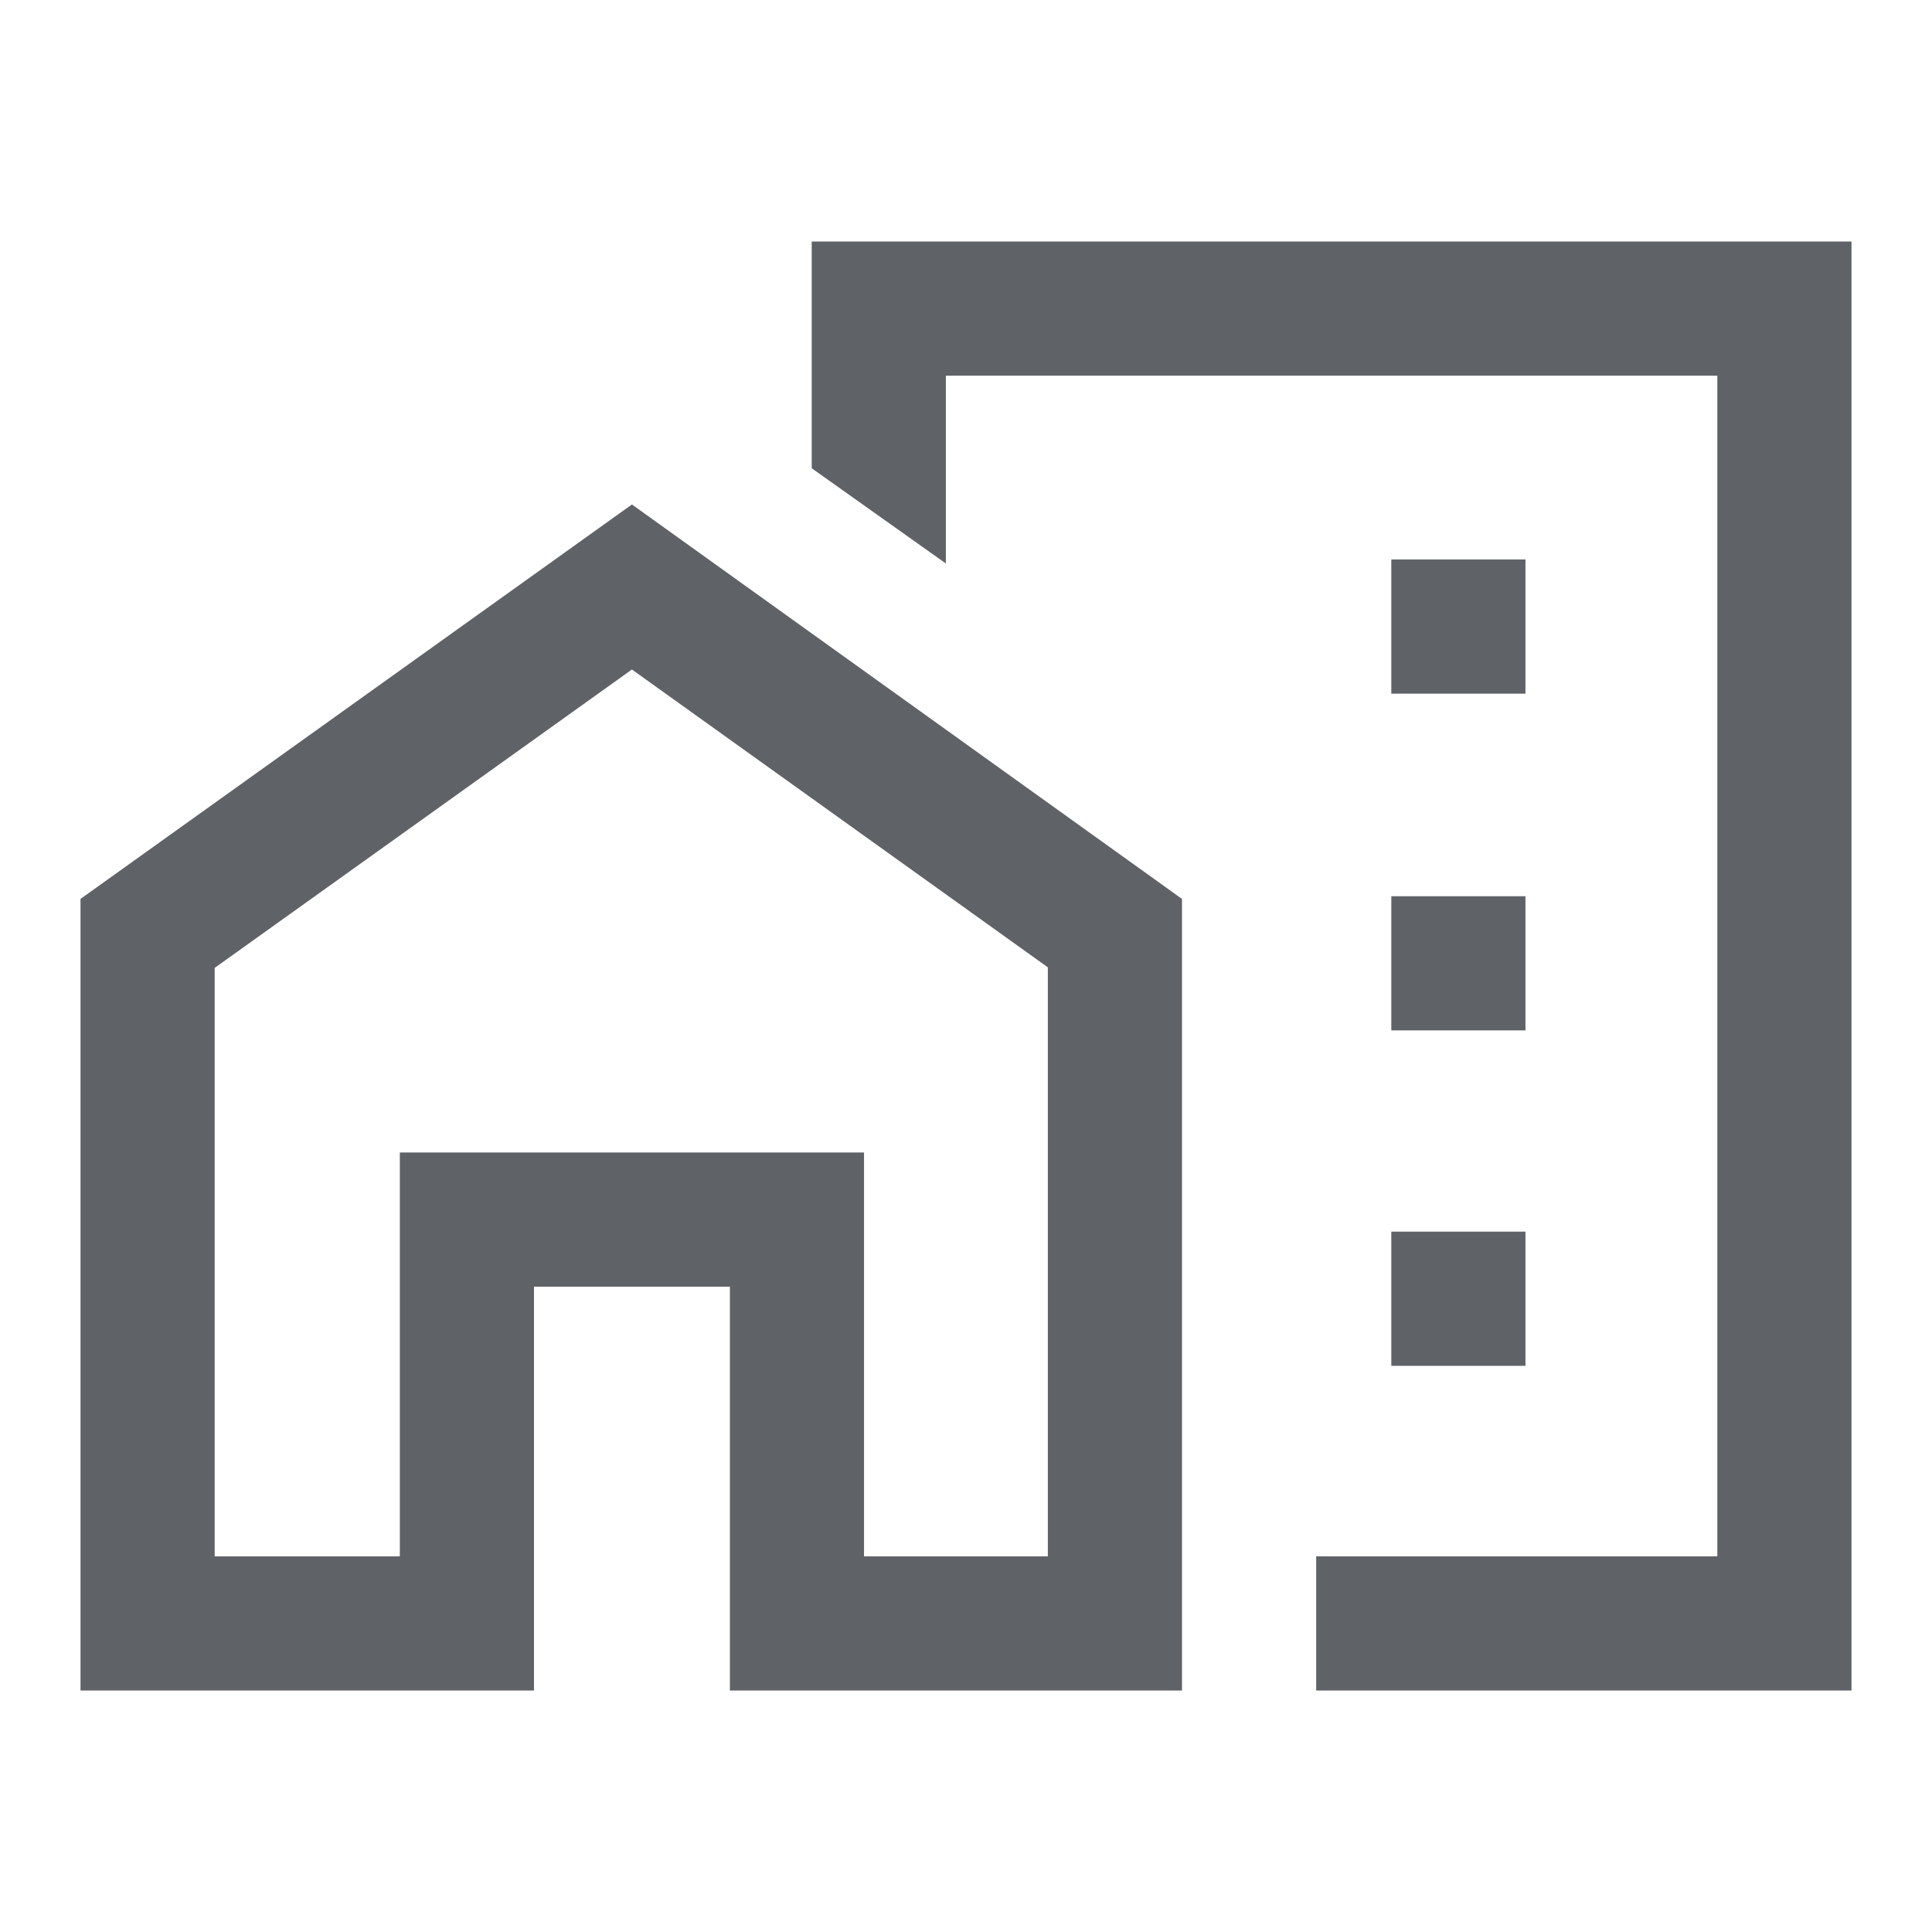 <svg xmlns="http://www.w3.org/2000/svg" height="40px" viewBox="0 -960 960 960" width="40px" fill="#5f6368"><path d="M691.33-615.33H758V-682h-66.67v66.67Zm0 167.33H758v-66.67h-66.67V-448Zm0 166.67H758V-348h-66.67v66.67ZM654-120v-66.67h199.33v-586.66H470V-680l-66.67-47.33V-840H920v720H654Zm-614 0v-393.33l274-196 273.33 196V-120H362.67v-200.67h-97.34V-120H40Zm66.67-66.67h92v-200.66h230.66v200.66h91.34v-292.66L314-627.33 106.67-479.05v292.38ZM654-550ZM429.33-186.67v-200.66H198.67v200.66-200.66h230.66v200.66Z"/></svg>